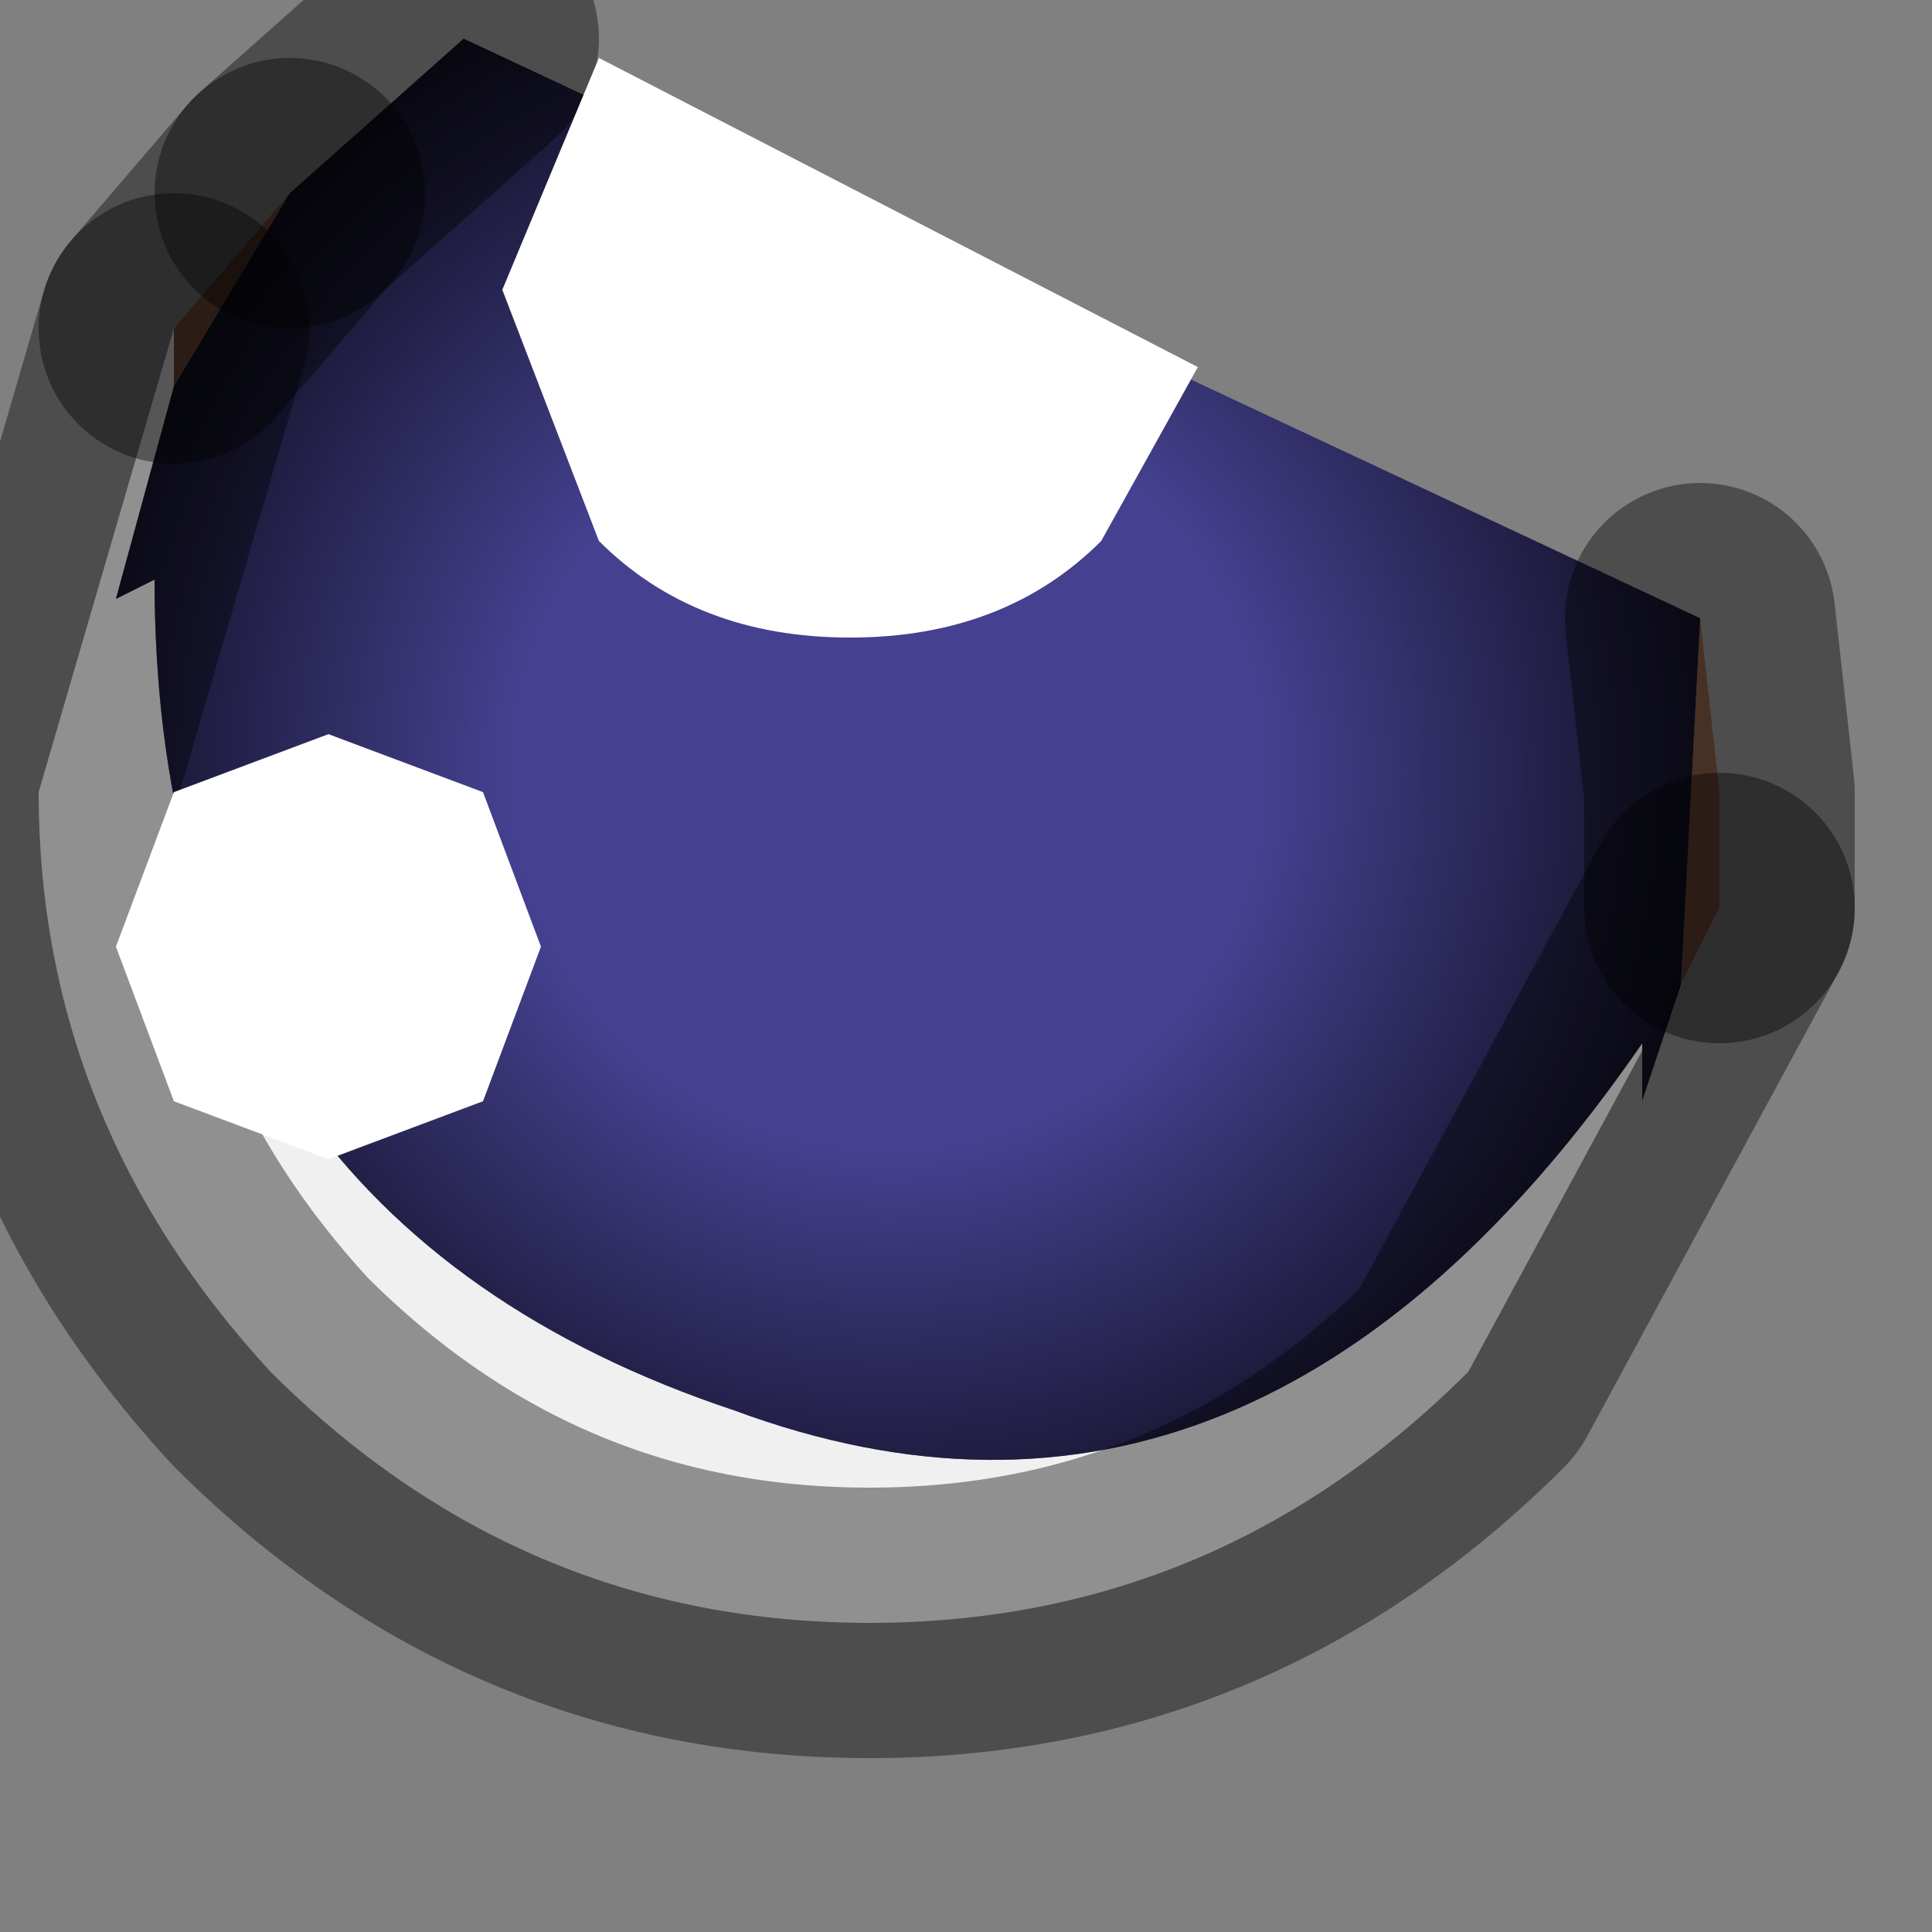 <?xml version="1.0" encoding="utf-8"?>
<svg version="1.1" id="Layer_1"
xmlns="http://www.w3.org/2000/svg"
xmlns:xlink="http://www.w3.org/1999/xlink"
width="5px" height="5px"
xml:space="preserve">
<rect width="100%" height="100%" fill="#808080" stroke="none"/>
<g id="PathID_801" transform="matrix(1, 0, 0, 1, 2.2, 1.95)">
<path style="fill:#F0F0F0;fill-opacity:1" d="M2.25 0.4L1.6 1.6Q0.95 2.25 0.05 2.25Q-0.85 2.25 -1.5 1.6Q-2.1 0.95 -2.1 0.1L-1.75 -1.1L-1.75 -0.95L-1.9 -0.4L-1.8 -0.45Q-1.8 1.2 -0.3 1.7Q1.05 2.2 2.05 0.75L2.05 0.9L2.15 0.6L2.25 0.4" />
<path style="fill:#77523D;fill-opacity:1" d="M2.25 0.4L2.15 0.6L2.2 -0.35L2.25 0.1L2.25 0.4M-1.45 -1.45L-1.75 -0.95L-1.75 -1.1L-1.45 -1.45" />
<radialGradient
id="RadialGradID_192" gradientUnits="userSpaceOnUse" gradientTransform="matrix(0.003, 0, 0, 0.003, 0.1, 0.05)" spreadMethod ="pad" cx="0" cy="0" r="819.2" fx="0" fy="0" >
<stop  offset="0.396"  style="stop-color:#454190;stop-opacity:1" />
<stop  offset="1"  style="stop-color:#000000;stop-opacity:1" />
</radialGradient>
<path style="fill:url(#RadialGradID_192) " d="M-1.45 -1.45L-1 -1.85L2.2 -0.35L2.15 0.6L2.05 0.9L2.05 0.75Q1.05 2.2 -0.3 1.7Q-1.8 1.2 -1.8 -0.45L-1.9 -0.4L-1.75 -0.95L-1.45 -1.45" />
<path style="fill:none;stroke-width:0.7;stroke-linecap:round;stroke-linejoin:round;stroke-miterlimit:3;stroke:#000000;stroke-opacity:0.4" d="M-1 -1.85L-1.45 -1.45" />
<path style="fill:none;stroke-width:0.7;stroke-linecap:round;stroke-linejoin:round;stroke-miterlimit:3;stroke:#000000;stroke-opacity:0.4" d="M-1.75 -1.1L-2.1 0.1Q-2.1 0.95 -1.5 1.6Q-0.85 2.25 0.05 2.25Q0.95 2.25 1.6 1.6L2.25 0.4" />
<path style="fill:none;stroke-width:0.7;stroke-linecap:round;stroke-linejoin:round;stroke-miterlimit:3;stroke:#000000;stroke-opacity:0.4" d="M-1.75 -1.1L-1.45 -1.45" />
<path style="fill:none;stroke-width:0.7;stroke-linecap:round;stroke-linejoin:round;stroke-miterlimit:3;stroke:#000000;stroke-opacity:0.4" d="M2.2 -0.35L2.25 0.1L2.25 0.4" />
</g>
<g id="PathID_802" transform="matrix(1, 0, 0, 1, 2.2, 1.95)">
<path style="fill:#FFFFFF;fill-opacity:1" d="M-0.8 0.5L-0.95 0.9L-1.35 1.05L-1.75 0.9L-1.9 0.5L-1.75 0.1L-1.35 -0.05L-0.95 0.1L-0.8 0.5" />
</g>
<g id="PathID_803" transform="matrix(1, 0, 0, 1, 2.2, 1.95)">
<path style="fill:#FFFFFF;fill-opacity:1" d="M0.65 -0.55Q0.4 -0.3 0 -0.3Q-0.4 -0.3 -0.65 -0.55L-0.9 -1.2L-0.65 -1.8L0.9 -1L0.65 -0.55" />
</g>
</svg>
